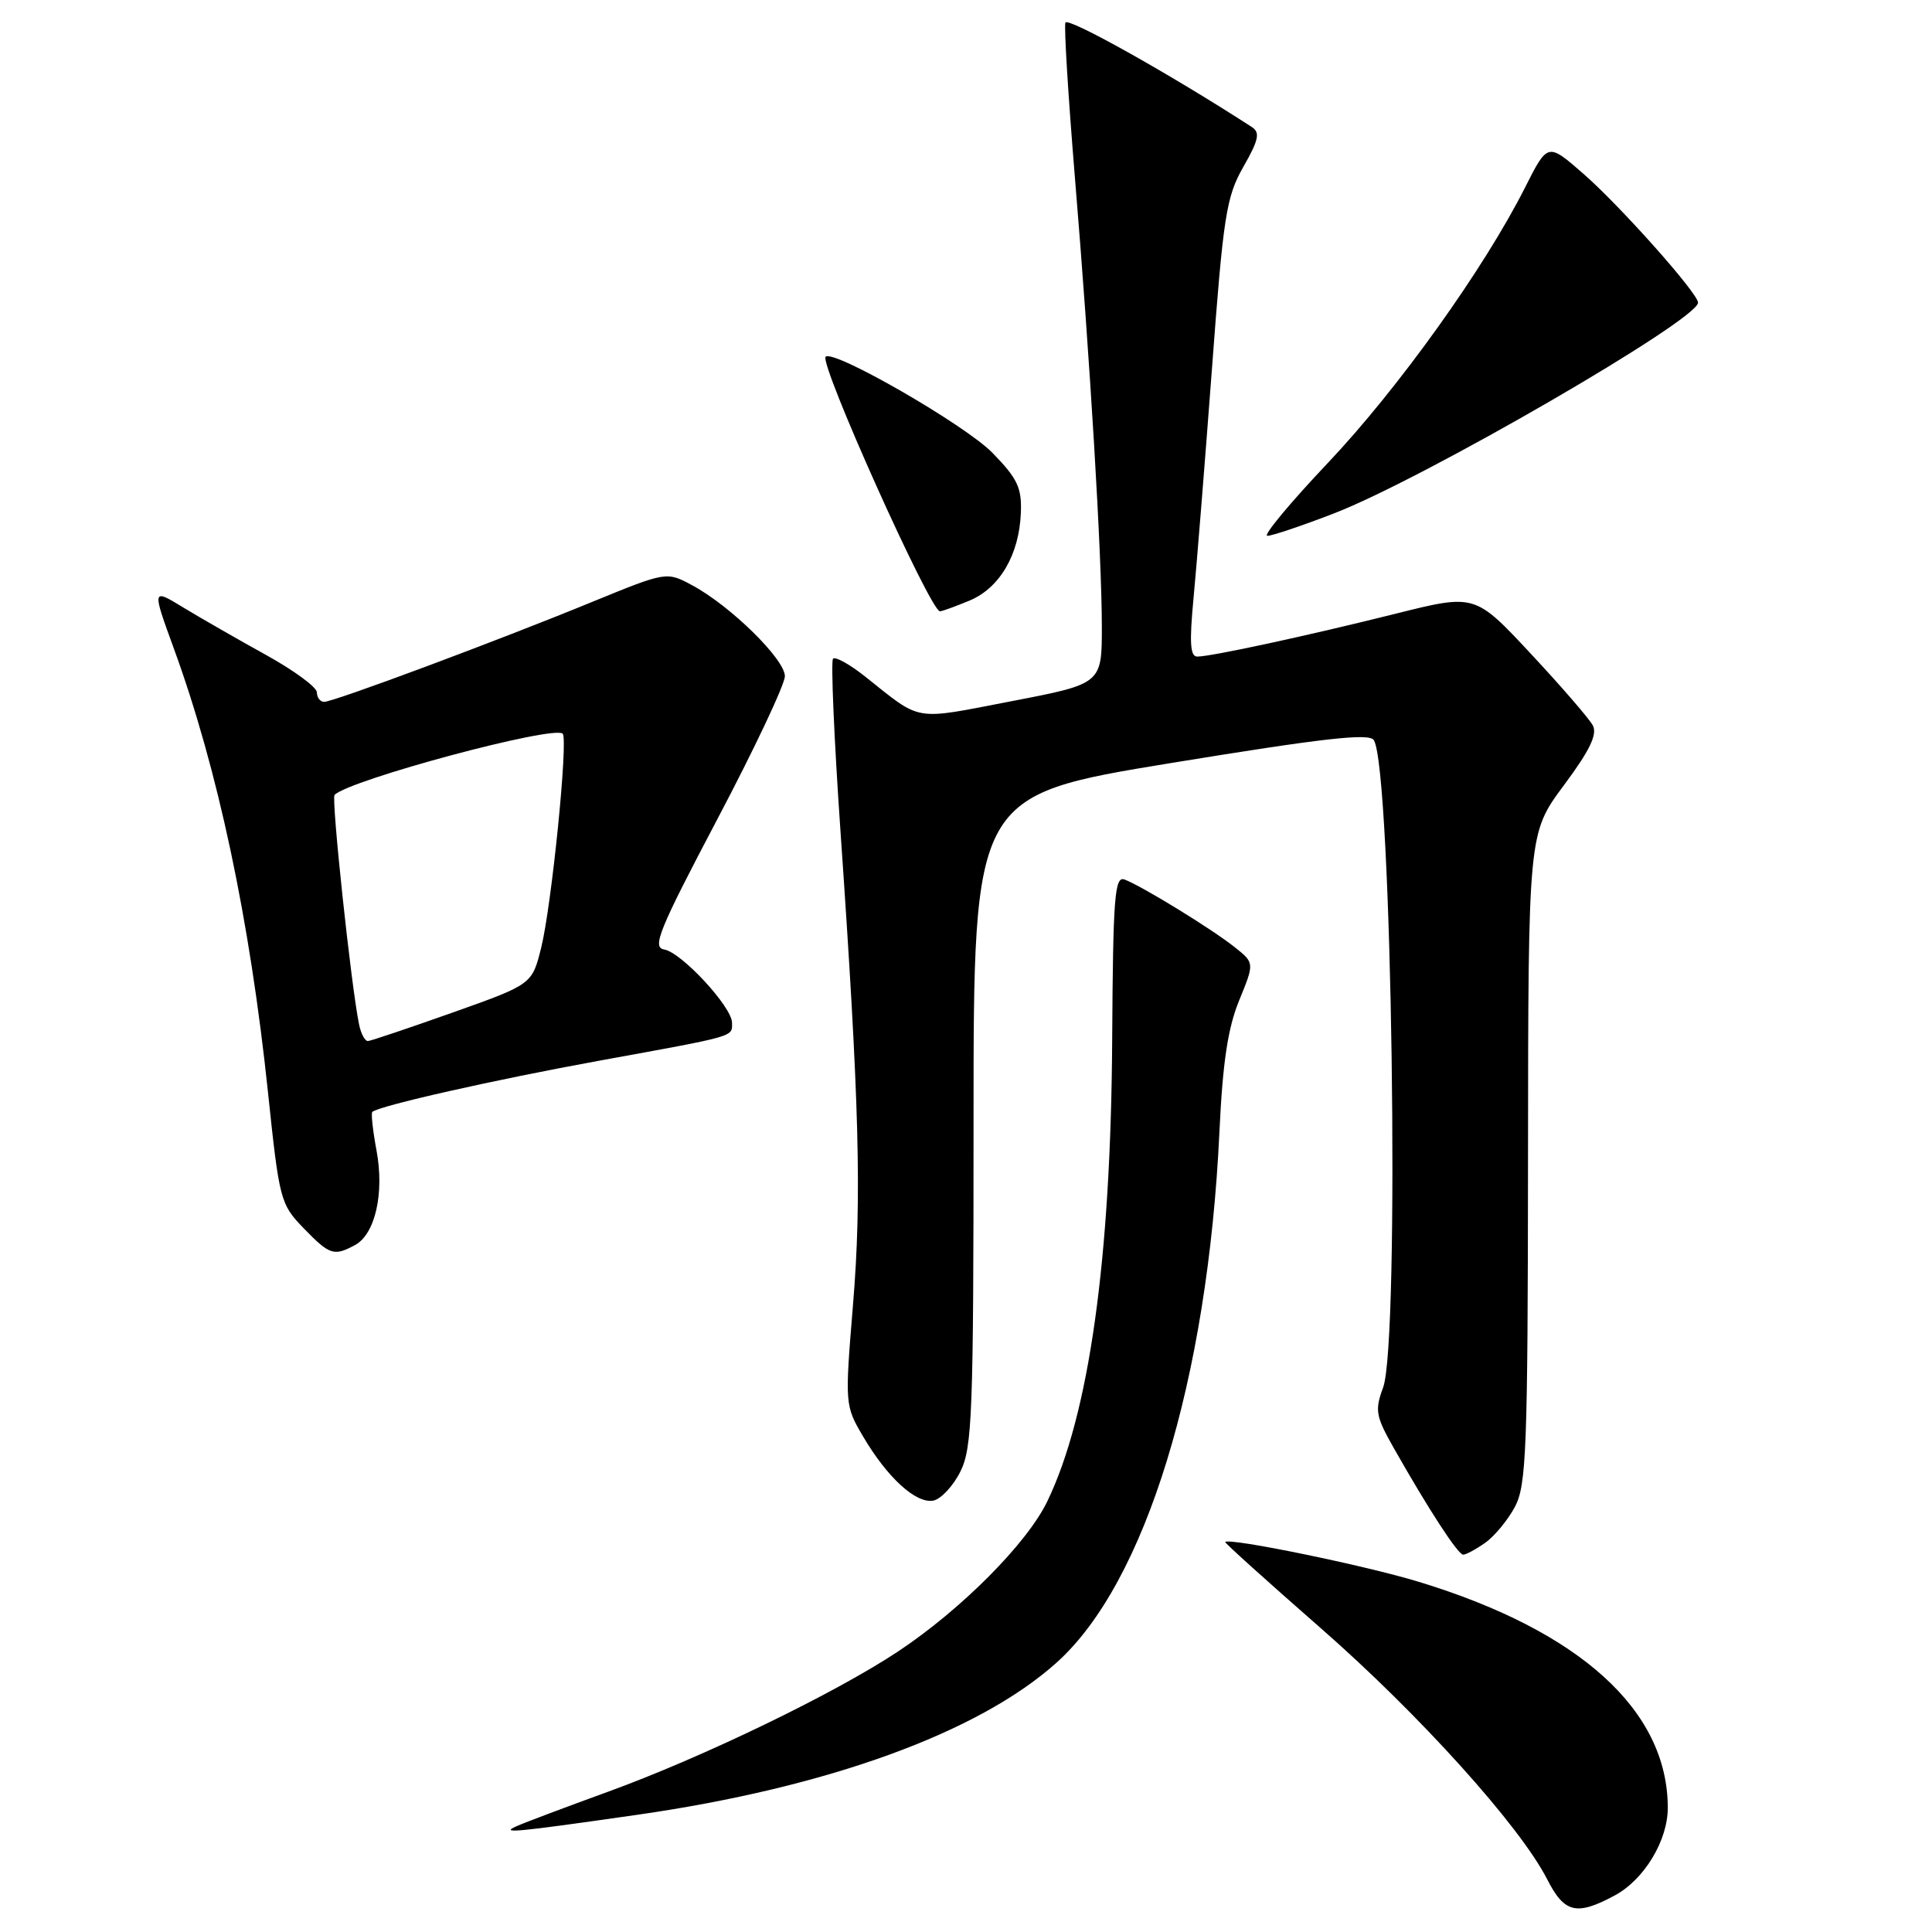 <?xml version="1.0" encoding="UTF-8" standalone="no"?>
<!DOCTYPE svg PUBLIC "-//W3C//DTD SVG 1.1//EN" "http://www.w3.org/Graphics/SVG/1.1/DTD/svg11.dtd" >
<svg xmlns="http://www.w3.org/2000/svg" xmlns:xlink="http://www.w3.org/1999/xlink" version="1.1" viewBox="0 0 256 256">
 <g >
 <path fill="currentColor"
d=" M 213.94 251.17 C 217.86 249.07 221.00 243.88 220.99 239.52 C 220.97 226.63 209.36 216.11 188.00 209.60 C 180.85 207.42 162.93 203.74 162.34 204.32 C 162.24 204.42 167.91 209.53 174.94 215.68 C 188.05 227.14 201.41 241.96 205.01 249.02 C 207.29 253.49 208.89 253.88 213.94 251.17 Z  M 84.50 240.46 C 109.71 236.84 129.67 229.59 140.01 220.30 C 151.79 209.73 160.03 182.84 161.58 150.00 C 162.01 140.77 162.70 136.20 164.20 132.55 C 166.23 127.59 166.23 127.59 163.61 125.51 C 160.62 123.12 151.25 117.37 149.00 116.54 C 147.70 116.06 147.48 118.86 147.37 137.74 C 147.20 166.88 144.32 187.43 138.78 198.92 C 136.10 204.50 127.37 213.27 118.98 218.84 C 110.54 224.43 93.08 232.87 80.50 237.44 C 75.00 239.44 69.60 241.47 68.50 241.96 C 66.15 242.99 68.05 242.82 84.50 240.46 Z  M 196.78 204.44 C 198.01 203.58 199.78 201.44 200.72 199.69 C 202.26 196.82 202.44 192.13 202.47 153.45 C 202.50 110.41 202.50 110.41 207.21 104.07 C 210.67 99.42 211.69 97.30 211.05 96.11 C 210.58 95.23 206.87 90.94 202.81 86.59 C 195.44 78.69 195.44 78.69 184.97 81.31 C 173.20 84.25 160.49 87.00 158.64 87.00 C 157.70 87.00 157.59 85.13 158.15 79.25 C 158.56 74.99 159.65 61.38 160.58 49.00 C 162.10 28.53 162.48 26.10 164.75 22.11 C 166.79 18.53 167.00 17.56 165.87 16.83 C 155.02 9.80 141.43 2.20 141.17 3.00 C 140.98 3.56 141.54 12.68 142.41 23.26 C 144.47 48.16 145.99 73.52 146.00 83.05 C 146.00 90.61 146.00 90.61 133.99 92.92 C 120.85 95.45 122.24 95.69 114.59 89.61 C 112.58 88.02 110.69 86.97 110.38 87.28 C 110.08 87.59 110.52 97.89 111.37 110.17 C 113.87 146.21 114.20 158.69 113.03 172.85 C 111.94 186.14 111.95 186.23 114.37 190.35 C 117.57 195.79 121.37 199.26 123.66 198.84 C 124.67 198.65 126.29 196.92 127.25 195.00 C 128.83 191.83 129.00 187.43 129.00 148.44 C 129.00 105.39 129.00 105.39 155.14 101.11 C 175.33 97.81 181.45 97.11 182.04 98.07 C 184.44 101.95 185.52 177.72 183.27 183.85 C 182.15 186.88 182.29 187.65 184.67 191.85 C 189.31 200.04 193.19 206.00 193.88 206.00 C 194.25 206.00 195.56 205.30 196.78 204.44 Z  M 47.02 164.99 C 49.71 163.55 50.95 158.13 49.89 152.44 C 49.40 149.82 49.15 147.52 49.33 147.34 C 50.11 146.55 65.63 143.05 79.50 140.53 C 97.69 137.22 97.00 137.41 97.00 135.53 C 97.00 133.43 90.30 126.19 88.00 125.81 C 86.37 125.54 87.32 123.22 95.06 108.53 C 99.98 99.20 104.00 90.68 104.00 89.60 C 104.00 87.36 96.80 80.28 91.73 77.56 C 88.32 75.72 88.32 75.72 78.38 79.79 C 65.84 84.94 44.21 93.00 42.95 93.00 C 42.43 93.00 42.00 92.44 41.99 91.75 C 41.99 91.06 38.95 88.83 35.24 86.78 C 31.53 84.73 26.62 81.91 24.31 80.51 C 20.13 77.96 20.13 77.96 23.03 85.92 C 28.88 101.94 33.11 121.89 35.51 144.74 C 37.01 159.01 37.15 159.56 40.22 162.73 C 43.69 166.31 44.23 166.48 47.02 164.99 Z  M 128.47 79.58 C 132.47 77.91 135.05 73.50 135.27 67.95 C 135.40 64.62 134.82 63.40 131.50 60.00 C 127.90 56.31 110.42 46.24 109.40 47.27 C 108.52 48.15 123.27 81.00 124.55 81.00 C 124.83 81.00 126.59 80.36 128.47 79.58 Z  M 176.78 68.02 C 188.63 63.44 225.00 42.38 225.00 40.10 C 225.00 38.87 214.65 27.24 209.79 23.01 C 205.08 18.90 205.08 18.90 202.09 24.82 C 196.67 35.57 185.27 51.49 175.97 61.32 C 170.93 66.64 167.31 71.00 167.93 71.00 C 168.56 71.00 172.54 69.66 176.78 68.02 Z  M 47.58 135.75 C 46.52 130.61 43.88 105.79 44.33 105.33 C 46.35 103.32 73.40 96.06 74.56 97.22 C 75.31 97.97 73.09 120.02 71.71 125.57 C 70.50 130.43 70.50 130.43 60.00 134.16 C 54.22 136.21 49.17 137.91 48.77 137.94 C 48.37 137.98 47.83 136.99 47.58 135.75 Z "/>
</g>
</svg>